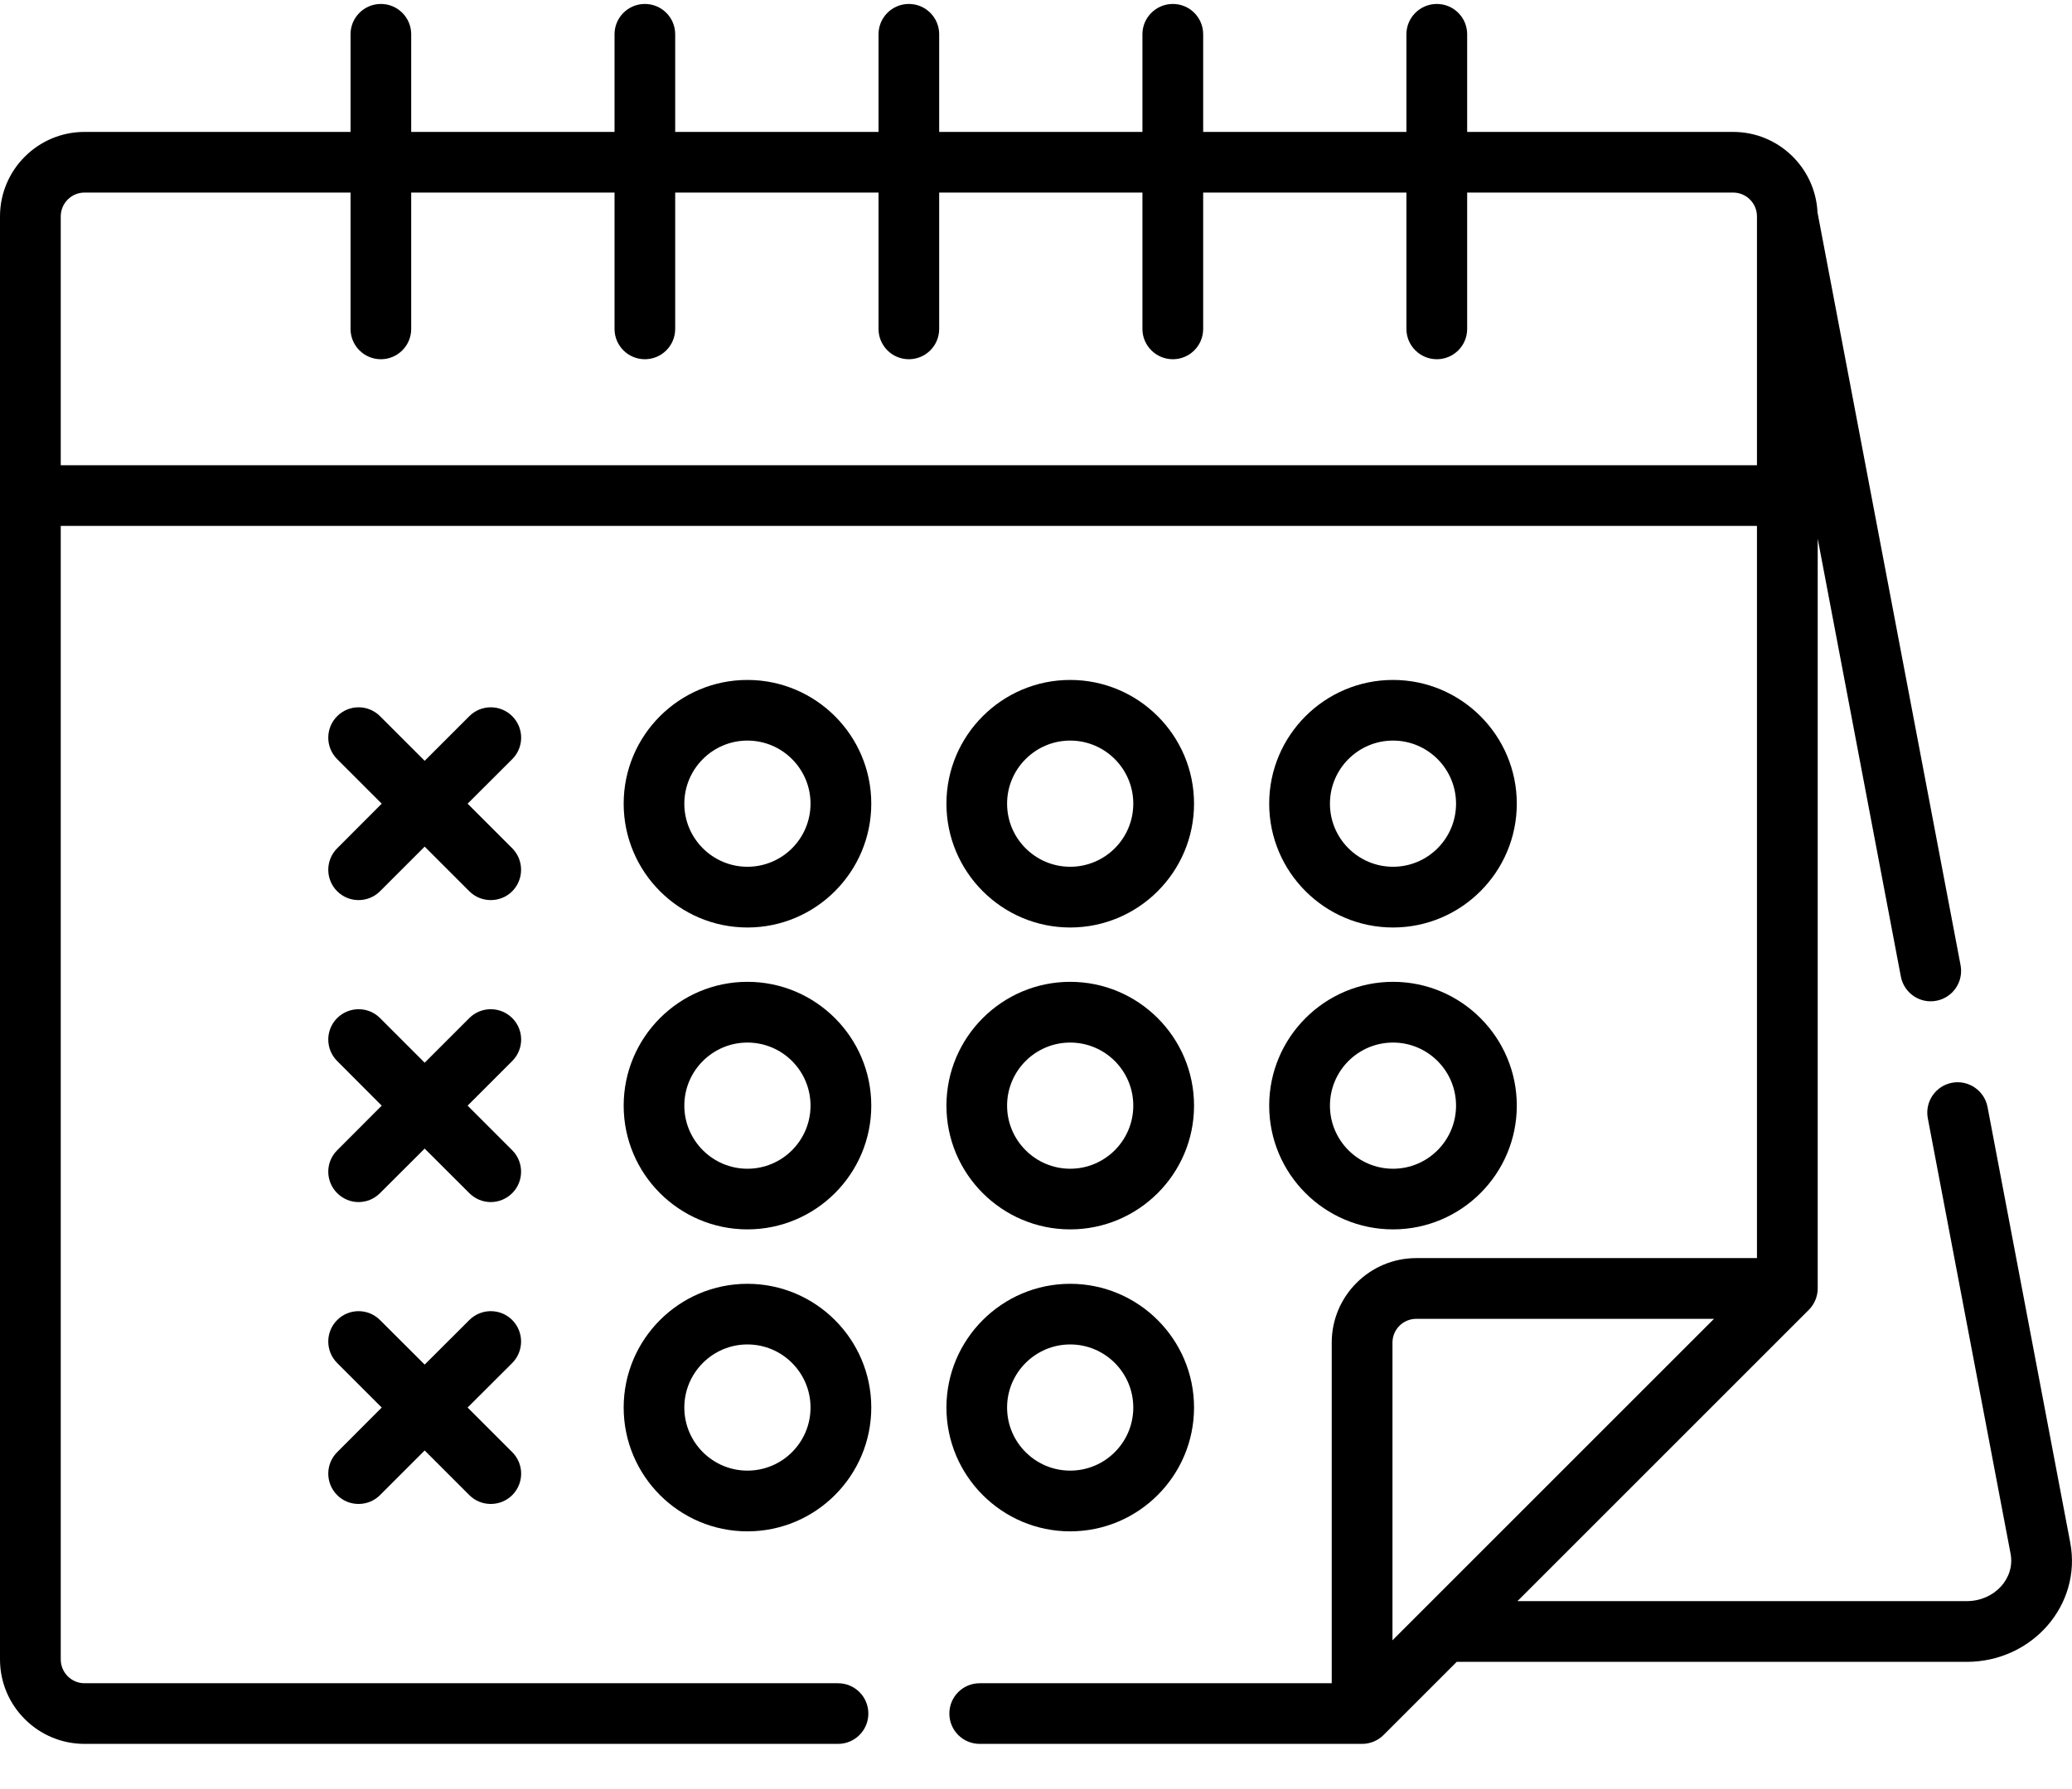 <?xml version="1.0" encoding="UTF-8"?>
<svg width="22px" height="19px" viewBox="0 0 22 19" version="1.1" xmlns="http://www.w3.org/2000/svg" xmlns:xlink="http://www.w3.org/1999/xlink">
    <!-- Generator: Sketch 52.2 (67145) - http://www.bohemiancoding.com/sketch -->
    <title>event (2)</title>
    <desc>Created with Sketch.</desc>
    <g id="Page-1" stroke="none" stroke-width="1" fill="none" fill-rule="evenodd">
        <g id="Admin_template" transform="translate(-16, -802)" fill="#000000">
            <g id="event-(2)" transform="translate(16, 802)">
                <path d="M7.936,7.221 C7.211,7.221 6.622,7.81 6.622,8.535 C6.622,9.26 7.211,9.85 7.936,9.85 C8.661,9.85 9.251,9.26 9.251,8.535 C9.251,7.81 8.661,7.221 7.936,7.221 Z M7.936,9.205 C7.567,9.205 7.266,8.905 7.266,8.535 C7.266,8.166 7.567,7.865 7.936,7.865 C8.306,7.865 8.606,8.166 8.606,8.535 C8.606,8.905 8.306,9.205 7.936,9.205 Z" id="Shape" fill-rule="nonzero"></path>
                <path d="M11.363,7.221 C10.639,7.221 10.049,7.81 10.049,8.535 C10.049,9.26 10.639,9.85 11.363,9.85 C12.088,9.85 12.678,9.26 12.678,8.535 C12.678,7.81 12.088,7.221 11.363,7.221 Z M11.363,9.205 C10.994,9.205 10.693,8.905 10.693,8.535 C10.693,8.166 10.994,7.865 11.363,7.865 C11.733,7.865 12.033,8.166 12.033,8.535 C12.033,8.905 11.733,9.205 11.363,9.205 Z" id="Shape" fill-rule="nonzero"></path>
                <path d="M14.791,7.221 C14.066,7.221 13.476,7.81 13.476,8.535 C13.476,9.26 14.066,9.85 14.791,9.85 C15.515,9.85 16.105,9.26 16.105,8.535 C16.105,7.81 15.515,7.221 14.791,7.221 Z M14.791,9.205 C14.421,9.205 14.121,8.905 14.121,8.535 C14.121,8.166 14.421,7.865 14.791,7.865 C15.16,7.865 15.46,8.166 15.46,8.535 C15.46,8.905 15.16,9.205 14.791,9.205 Z" id="Shape" fill-rule="nonzero"></path>
                <path d="M7.936,10.427 C7.211,10.427 6.622,11.017 6.622,11.742 C6.622,12.467 7.211,13.056 7.936,13.056 C8.661,13.056 9.251,12.467 9.251,11.742 C9.251,11.017 8.661,10.427 7.936,10.427 Z M7.936,12.412 C7.567,12.412 7.266,12.111 7.266,11.742 C7.266,11.372 7.567,11.072 7.936,11.072 C8.306,11.072 8.606,11.372 8.606,11.742 C8.606,12.111 8.306,12.412 7.936,12.412 Z" id="Shape" fill-rule="nonzero"></path>
                <path d="M14.791,10.427 C14.066,10.427 13.476,11.017 13.476,11.742 C13.476,12.467 14.066,13.056 14.791,13.056 C15.515,13.056 16.105,12.467 16.105,11.742 C16.105,11.017 15.515,10.427 14.791,10.427 Z M14.791,12.412 C14.421,12.412 14.121,12.111 14.121,11.742 C14.121,11.372 14.421,11.072 14.791,11.072 C15.16,11.072 15.46,11.372 15.46,11.742 C15.46,12.111 15.16,12.412 14.791,12.412 Z" id="Shape" fill-rule="nonzero"></path>
                <path d="M11.363,10.427 C10.639,10.427 10.049,11.017 10.049,11.742 C10.049,12.467 10.639,13.056 11.363,13.056 C12.088,13.056 12.678,12.467 12.678,11.742 C12.678,11.017 12.088,10.427 11.363,10.427 Z M11.363,12.412 C10.994,12.412 10.693,12.111 10.693,11.742 C10.693,11.372 10.994,11.072 11.363,11.072 C11.733,11.072 12.033,11.372 12.033,11.742 C12.033,12.111 11.733,12.412 11.363,12.412 Z" id="Shape" fill-rule="nonzero"></path>
                <path d="M11.363,13.634 C10.639,13.634 10.049,14.224 10.049,14.948 C10.049,15.673 10.639,16.263 11.363,16.263 C12.088,16.263 12.678,15.673 12.678,14.948 C12.678,14.224 12.088,13.634 11.363,13.634 Z M11.363,15.618 C10.994,15.618 10.693,15.318 10.693,14.948 C10.693,14.579 10.994,14.278 11.363,14.278 C11.733,14.278 12.033,14.579 12.033,14.948 C12.033,15.318 11.733,15.618 11.363,15.618 Z" id="Shape" fill-rule="nonzero"></path>
                <path d="M7.936,13.634 C7.211,13.634 6.622,14.224 6.622,14.948 C6.622,15.673 7.211,16.263 7.936,16.263 C8.661,16.263 9.251,15.673 9.251,14.948 C9.251,14.224 8.661,13.634 7.936,13.634 Z M7.936,15.618 C7.567,15.618 7.266,15.318 7.266,14.948 C7.266,14.579 7.567,14.278 7.936,14.278 C8.306,14.278 8.606,14.579 8.606,14.948 C8.606,15.318 8.306,15.618 7.936,15.618 Z" id="Shape" fill-rule="nonzero"></path>
                <path d="M4.965,8.535 L5.439,8.062 C5.565,7.936 5.565,7.732 5.439,7.606 C5.313,7.48 5.109,7.48 4.983,7.606 L4.509,8.08 L4.035,7.606 C3.91,7.48 3.706,7.48 3.58,7.606 C3.454,7.732 3.454,7.936 3.58,8.062 L4.053,8.535 L3.58,9.009 C3.454,9.135 3.454,9.339 3.58,9.465 C3.643,9.528 3.725,9.559 3.807,9.559 C3.89,9.559 3.972,9.528 4.035,9.465 L4.509,8.991 L4.983,9.465 C5.046,9.528 5.128,9.559 5.211,9.559 C5.293,9.559 5.376,9.528 5.439,9.465 C5.564,9.339 5.564,9.135 5.439,9.009 L4.965,8.535 Z" id="Path"></path>
                <path d="M4.965,11.742 L5.439,11.268 C5.565,11.142 5.565,10.938 5.439,10.812 C5.313,10.687 5.109,10.686 4.983,10.812 L4.509,11.286 L4.035,10.812 C3.91,10.686 3.706,10.687 3.58,10.812 C3.454,10.938 3.454,11.142 3.58,11.268 L4.053,11.742 L3.58,12.216 C3.454,12.341 3.454,12.545 3.58,12.671 C3.643,12.734 3.725,12.766 3.807,12.766 C3.89,12.766 3.972,12.734 4.035,12.671 L4.509,12.198 L4.983,12.671 C5.046,12.734 5.128,12.766 5.211,12.766 C5.293,12.766 5.376,12.734 5.439,12.671 C5.564,12.546 5.564,12.341 5.439,12.216 L4.965,11.742 Z" id="Path"></path>
                <path d="M5.439,15.422 L4.965,14.948 L5.439,14.475 C5.564,14.349 5.564,14.145 5.439,14.019 C5.313,13.893 5.109,13.893 4.983,14.019 L4.509,14.492 L4.035,14.019 C3.909,13.893 3.705,13.893 3.58,14.019 C3.454,14.145 3.454,14.349 3.58,14.475 L4.053,14.948 L3.58,15.422 C3.454,15.548 3.454,15.752 3.58,15.878 C3.642,15.941 3.725,15.972 3.807,15.972 C3.89,15.972 3.972,15.941 4.035,15.878 L4.509,15.404 L4.983,15.878 C5.046,15.941 5.128,15.972 5.211,15.972 C5.293,15.972 5.376,15.941 5.439,15.878 C5.565,15.752 5.565,15.548 5.439,15.422 Z" id="Path"></path>
                <path d="M21.981,16.381 L21.103,11.755 C21.069,11.581 20.9,11.466 20.726,11.499 C20.551,11.532 20.436,11.701 20.469,11.876 L21.348,16.501 C21.397,16.76 21.179,17.004 20.881,17.004 L16.112,17.004 L19.205,13.911 C19.262,13.855 19.3,13.772 19.3,13.683 L19.3,5.721 L20.183,10.372 C20.217,10.547 20.386,10.662 20.56,10.628 C20.735,10.595 20.85,10.426 20.817,10.251 L19.298,2.257 C19.276,1.781 18.883,1.401 18.402,1.401 L15.578,1.401 L15.578,0.364 C15.578,0.186 15.434,0.042 15.256,0.042 C15.078,0.042 14.933,0.186 14.933,0.364 L14.933,1.401 L12.775,1.401 L12.775,0.364 C12.775,0.186 12.631,0.042 12.453,0.042 C12.275,0.042 12.13,0.186 12.13,0.364 L12.13,1.401 L9.972,1.401 L9.972,0.364 C9.972,0.186 9.828,0.042 9.65,0.042 C9.472,0.042 9.328,0.186 9.328,0.364 L9.328,1.401 L7.169,1.401 L7.169,0.364 C7.169,0.186 7.025,0.042 6.847,0.042 C6.669,0.042 6.525,0.186 6.525,0.364 L6.525,1.401 L4.366,1.401 L4.366,0.364 C4.366,0.186 4.222,0.042 4.044,0.042 C3.866,0.042 3.722,0.186 3.722,0.364 L3.722,1.401 L0.897,1.401 C0.403,1.401 0,1.803 0,2.298 L0,17.623 C0,18.118 0.403,18.52 0.897,18.52 L8.898,18.52 C9.076,18.52 9.22,18.376 9.22,18.198 C9.22,18.02 9.076,17.876 8.898,17.876 L0.897,17.876 C0.758,17.876 0.645,17.762 0.645,17.623 L0.645,5.585 L18.655,5.585 L18.655,13.361 L15.038,13.361 C14.543,13.361 14.14,13.764 14.14,14.258 L14.14,17.876 L10.402,17.876 C10.224,17.876 10.08,18.02 10.08,18.198 C10.08,18.376 10.224,18.52 10.402,18.52 L14.463,18.52 C14.546,18.52 14.629,18.487 14.69,18.426 L15.467,17.649 L20.881,17.649 C21.581,17.649 22.107,17.04 21.981,16.381 Z M0.645,4.941 L0.645,2.298 C0.645,2.159 0.758,2.045 0.897,2.045 L3.722,2.045 L3.722,3.493 C3.722,3.671 3.866,3.815 4.044,3.815 C4.222,3.815 4.366,3.671 4.366,3.493 L4.366,2.045 L6.525,2.045 L6.525,3.493 C6.525,3.671 6.669,3.815 6.847,3.815 C7.025,3.815 7.169,3.671 7.169,3.493 L7.169,2.045 L9.328,2.045 L9.328,3.493 C9.328,3.671 9.472,3.815 9.65,3.815 C9.828,3.815 9.972,3.671 9.972,3.493 L9.972,2.045 L12.13,2.045 L12.13,3.493 C12.13,3.671 12.275,3.815 12.453,3.815 C12.631,3.815 12.775,3.671 12.775,3.493 L12.775,2.045 L14.933,2.045 L14.933,3.493 C14.933,3.671 15.078,3.815 15.256,3.815 C15.434,3.815 15.578,3.671 15.578,3.493 L15.578,2.045 L18.402,2.045 C18.542,2.045 18.655,2.159 18.655,2.298 L18.655,4.941 L0.645,4.941 L0.645,4.941 Z M14.785,17.42 L14.785,14.258 C14.785,14.119 14.898,14.006 15.038,14.006 L18.199,14.006 C17.877,14.328 15.108,17.097 14.785,17.42 Z" id="Shape" fill-rule="nonzero"></path>
            </g>
        </g>
    </g>
</svg>